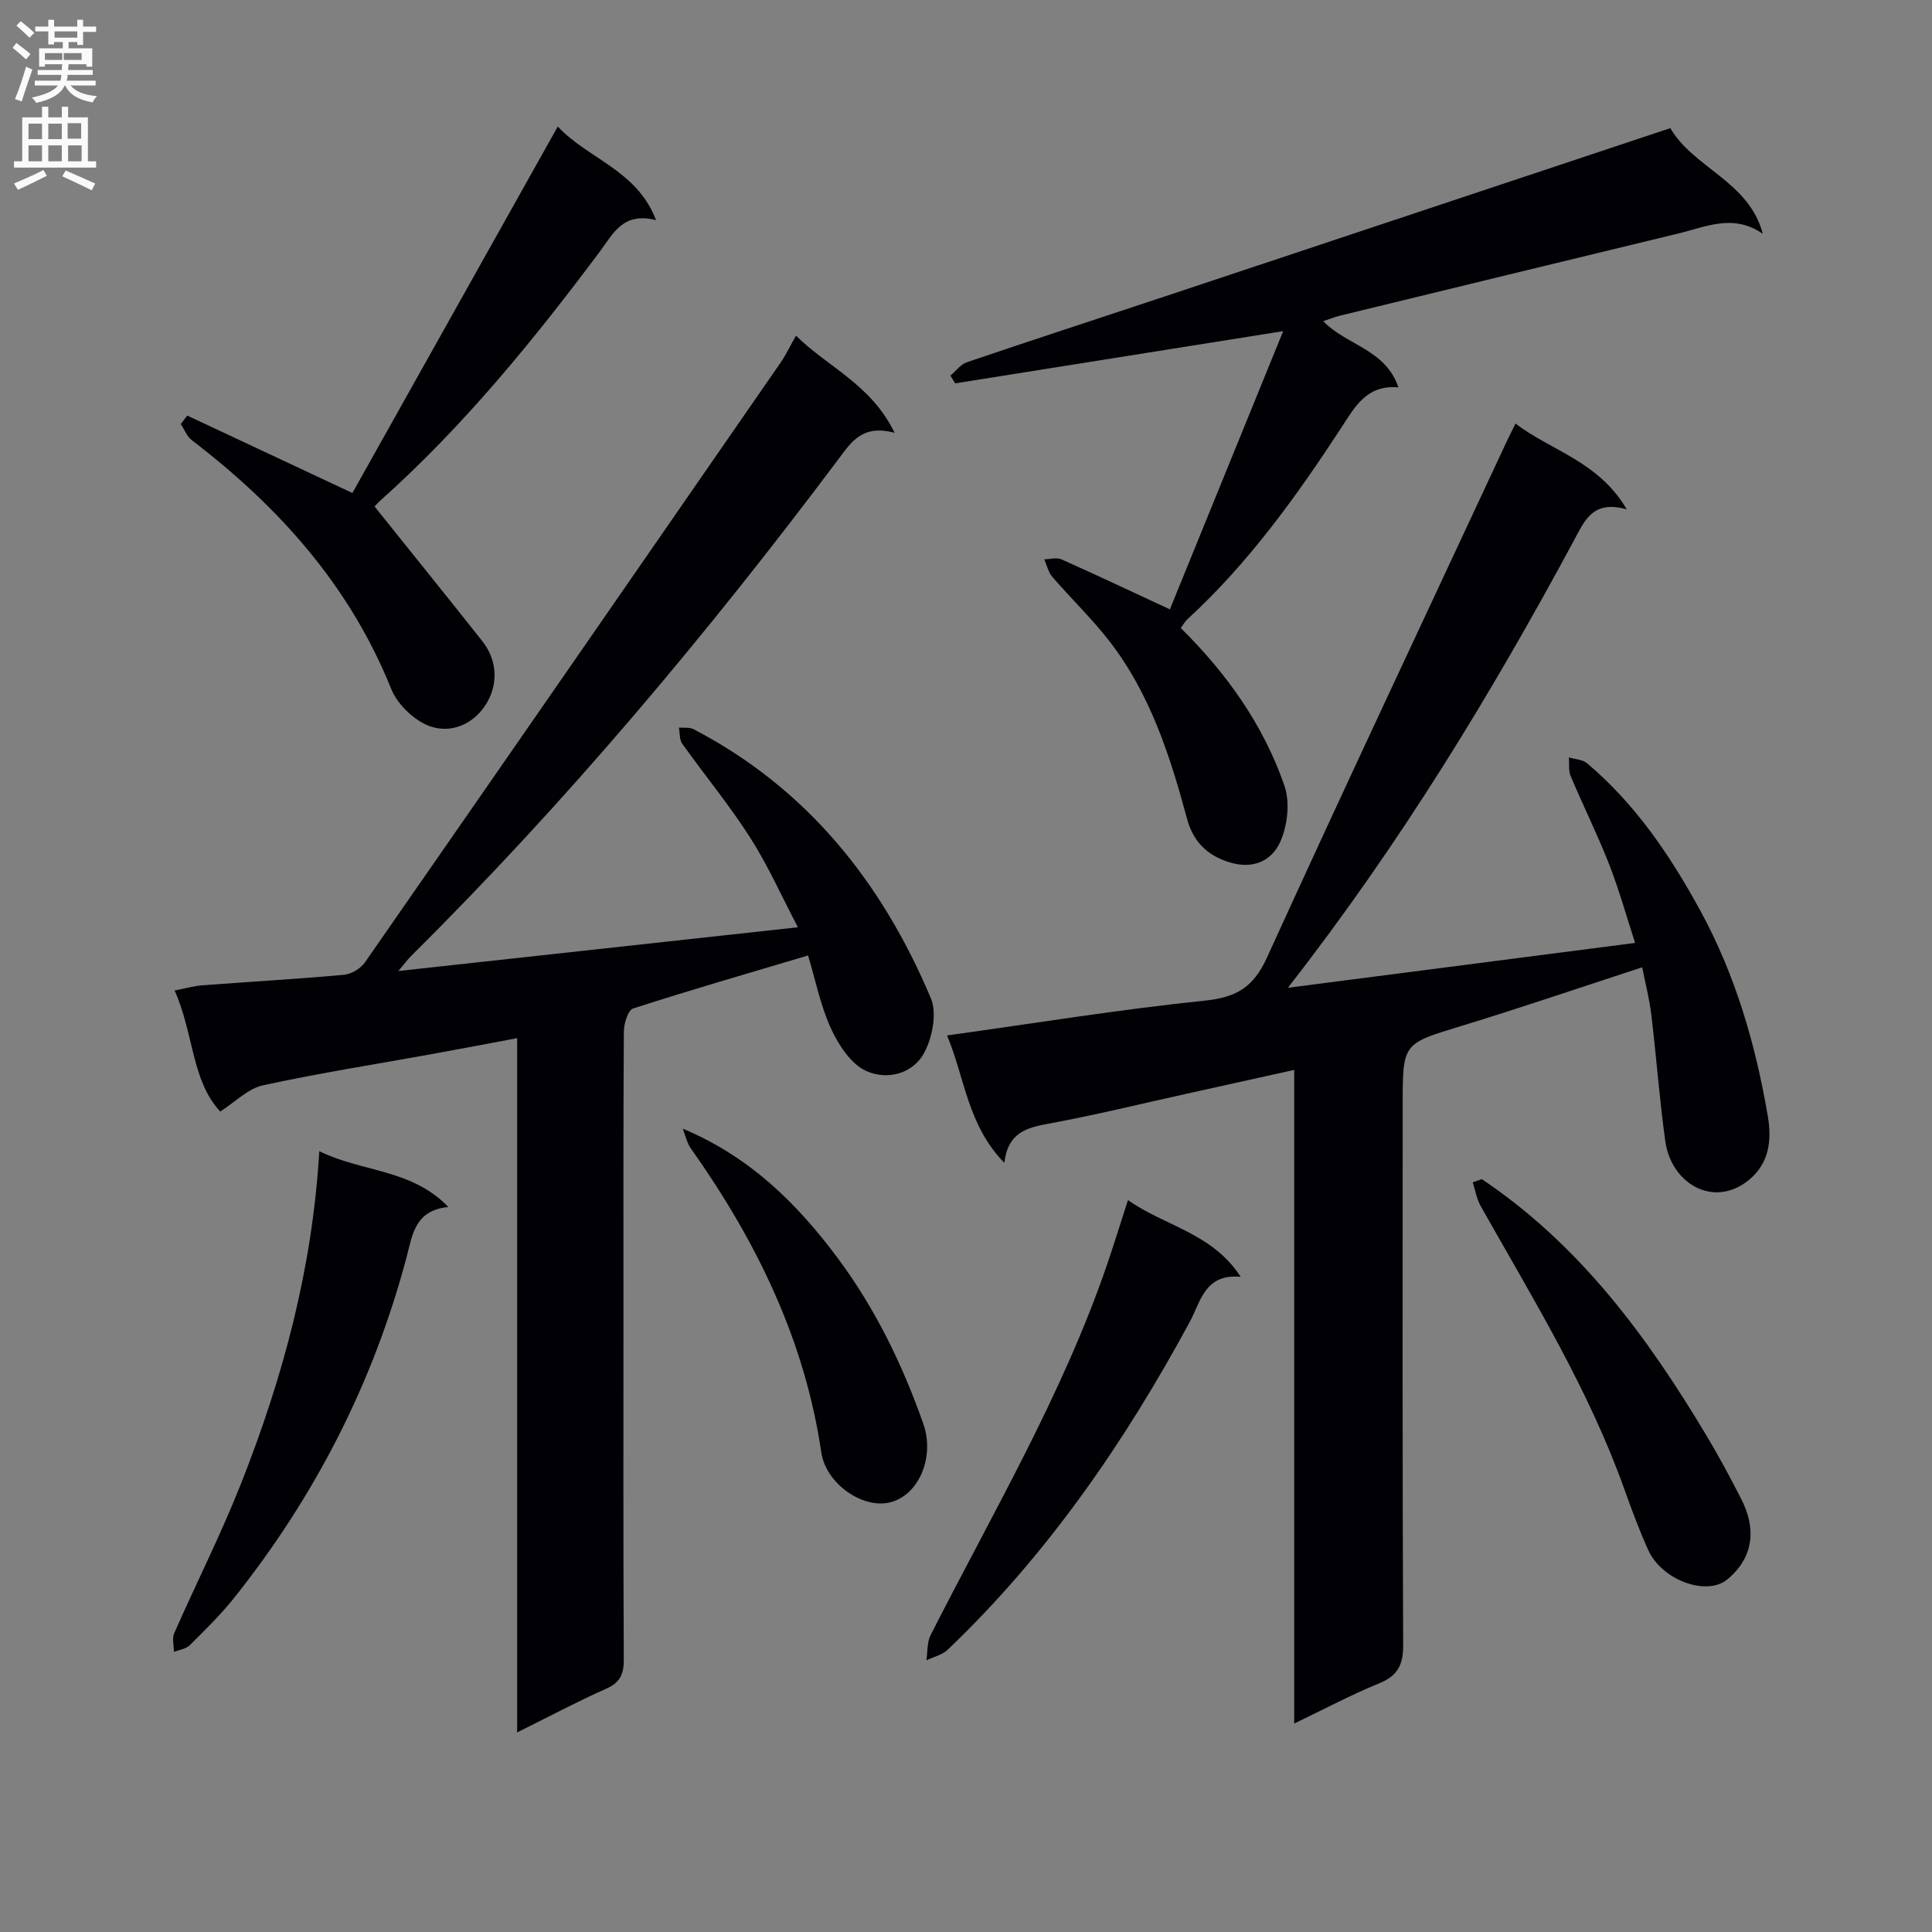 <svg enable-background="new 0 0 400 400" viewBox="0 0 400 400" xmlns="http://www.w3.org/2000/svg"><rect x="0" y="0" width="400" height="400" fill="#808080" stroke="none"/><g fill="#010105"><path d="m45.6 230.13c-5.94-6.32-5.45-16.09-9.45-25.06 2.35-.45 4.01-.94 5.7-1.07 9.78-.74 19.57-1.29 29.34-2.18 1.54-.14 3.47-1.28 4.36-2.56 28.77-41.37 57.44-82.81 86.11-124.25 1.02-1.48 1.79-3.13 3.14-5.51 6.65 6.55 15.55 10.08 20.42 20.11-6.69-1.8-8.96 1.9-11.6 5.41-27.19 36.27-56.27 70.93-88.48 102.88-.67.67-1.24 1.44-2.67 3.14 28.01-3.07 54.9-6.01 82.73-9.06-3.41-6.49-6.22-12.83-9.91-18.6-4.29-6.71-9.4-12.89-14.03-19.39-.61-.85-.49-2.22-.7-3.35 1.02.09 2.19-.11 3.03.33 23.51 12.25 39.03 31.72 49.13 55.7 1.3 3.07.34 8.03-1.32 11.2-2.38 4.55-7.85 5.83-12.15 3.82-3.13-1.46-5.65-5.37-7.21-8.76-2.17-4.72-3.19-9.97-4.74-15.11-12.5 3.72-24.42 7.16-36.22 10.98-1.07.35-1.91 3.14-1.92 4.8-.13 19.49-.08 38.99-.08 58.48 0 23.83-.06 47.65.07 71.48.02 3.06-.75 4.79-3.66 6.08-6.01 2.67-11.83 5.77-18.42 9.04 0-48.23 0-95.62 0-143.74-6.15 1.15-11.74 2.22-17.34 3.24-11.75 2.13-23.57 3.98-35.23 6.51-3.09.64-5.71 3.4-8.9 5.44z"/><path d="m267.95 356.84c0-45.36 0-89.96 0-135.33-7.73 1.71-14.94 3.32-22.15 4.91-9.55 2.11-19.06 4.45-28.68 6.22-4.59.84-8.45 1.85-9.18 8.11-7.64-7.8-8.16-17.57-11.87-26.37 18.2-2.53 35.74-5.39 53.38-7.21 6.57-.68 10.07-2.79 12.86-8.91 16.33-35.84 33.14-71.46 49.78-107.16.42-.9.88-1.78 1.68-3.4 7.47 5.68 17.19 7.8 23.04 17.76-7.02-2-8.72 2.32-10.88 6.32-17.21 31.96-36.02 62.91-59.29 92.73 24.54-3.17 47.89-6.19 71.89-9.29-1.75-5.38-3.29-10.94-5.38-16.29-2.42-6.17-5.38-12.13-7.96-18.24-.48-1.14-.27-2.58-.37-3.88 1.27.39 2.84.43 3.77 1.22 9.95 8.4 17.11 18.95 23.32 30.28 7.36 13.42 11.55 27.84 14.1 42.81.84 4.93.3 9.66-3.84 13.11-7.3 6.07-16.17.86-17.39-7.96-1.21-8.71-1.85-17.5-2.9-26.24-.39-3.25-1.23-6.44-1.88-9.76-12.87 4.19-25.1 8.38-37.46 12.15-12.07 3.68-12.13 3.49-12.13 16.23 0 37.33-.07 74.66.1 111.99.02 4.11-1.18 6.33-5 7.89-5.78 2.36-11.33 5.32-17.56 8.31z"/><path d="m345.82 26.53c4.8 8.26 16.35 11.06 19.14 21.88-6.06-4.23-11.76-1.45-17.43-.08-23.38 5.65-46.75 11.34-70.12 17.03-1.06.26-2.08.68-3.45 1.14 4.86 5.03 12.9 5.79 15.56 13.7-6.6-.59-9.03 4.09-11.85 8.4-9.31 14.24-19.21 28.02-31.83 39.61-.46.42-.78 1-1.38 1.81 9.53 9.41 17.14 20.11 21.47 32.66 1.19 3.44.64 8.27-.89 11.66-1.69 3.73-5.39 5.73-10.43 4.21-4.9-1.48-7.63-4.53-8.84-9.01-3.52-13.06-7.64-25.87-16.03-36.73-3.64-4.71-7.98-8.87-11.88-13.39-.83-.97-1.12-2.4-1.66-3.62 1.2-.02 2.57-.43 3.56.01 7.39 3.29 14.7 6.75 22.45 10.35 7.55-18.54 15.36-37.72 23.46-57.6-23.31 3.71-45.61 7.26-67.91 10.81-.33-.53-.66-1.06-.99-1.6 1.13-.95 2.12-2.34 3.43-2.78 13.66-4.64 27.38-9.1 41.07-13.65 34.66-11.53 69.32-23.08 104.55-34.81z"/><path d="m115.48 26.2c6.43 6.83 16.36 8.98 20.35 19.38-6.86-1.75-8.85 2.77-11.64 6.5-13.75 18.4-28.24 36.18-45.44 51.55-.71.64-1.32 1.39-1.19 1.25 7.61 9.5 14.97 18.61 22.25 27.8 2.94 3.72 3.35 8.22 1.36 12.15-2.33 4.61-7.18 7.18-11.99 5.59-3.29-1.09-6.88-4.54-8.19-7.8-8.6-21.38-23.26-37.7-41.25-51.46-1.03-.78-1.55-2.22-2.31-3.36.45-.59.89-1.17 1.34-1.76 11.29 5.29 22.58 10.58 34.19 16.03 13.83-24.69 28.01-49.98 42.52-75.87z"/><path d="m66.11 238.34c8.91 4.4 19.02 3.59 26.73 11.56-6.97.65-7.45 5.82-8.64 10.3-6.91 26.07-18.94 49.54-35.71 70.6-2.79 3.5-6.02 6.66-9.2 9.82-.78.78-2.17.94-3.28 1.39 0-1.3-.42-2.78.06-3.87 4.54-10.33 9.66-20.42 13.8-30.9 8.63-21.82 14.78-44.31 16.24-68.9z"/><path d="m256.87 264.35c-7.47-.69-8.29 5.18-10.54 9.33-13.52 24.98-29.47 48.16-50.1 67.86-1.14 1.09-2.94 1.49-4.43 2.21.27-1.75.11-3.72.87-5.21 12.83-25.29 27.32-49.79 36.56-76.79 1.44-4.22 2.75-8.48 4.3-13.28 7.64 5.39 17.45 6.79 23.34 15.88z"/><path d="m306.79 244.13c20.27 13.58 34.31 32.65 46.6 53.23 2.56 4.28 4.92 8.69 7.18 13.13 2.85 5.62 2.83 11.7-2.93 16.5-4.26 3.55-13.59.21-16.42-6.13-1.83-4.09-3.41-8.3-4.91-12.52-7.43-20.81-18.97-39.53-29.75-58.63-.84-1.48-1.11-3.28-1.65-4.92.62-.23 1.25-.44 1.88-.66z"/><path d="m141.36 233.68c13.9 5.81 23.69 15.52 32.09 26.81 7.79 10.47 13.41 22.06 17.73 34.34 2.4 6.84-.96 14.83-7 16.24-5.69 1.33-13.2-3.95-14.14-10.37-3.44-23.38-13.51-43.87-27-62.92-.84-1.18-1.14-2.73-1.68-4.1z"/></g><path d="m2.6 9.9.8-1c.9.7 1.9 1.4 2.9 2.3l-.9 1.1c-1.1-1-2-1.8-2.8-2.4zm.5 10.6c.9-2.1 1.6-4.3 2.3-6.7.4.2.8.4 1.3.6-.7 2.1-1.5 4.3-2.2 6.6zm.3-15.2.9-.9c1 .8 2 1.6 2.8 2.4l-1 1c-.9-.9-1.8-1.7-2.7-2.5zm12.6-1.2h1.2v1.4h2.7v1.1h-2.7v2.7h-1.2v-.6h-1.8v1.3h4.9v3.8h-1.2v-.5h-3.7c0 .4-.1.9-.1 1.2h5.1v1h-5.2c0 .5-.1.9-.2 1.2h6v1h-5.2c1.1 1.3 2.9 2 5.5 2.2-.4.4-.7.8-.9 1.3-2.9-.5-4.8-1.6-5.7-3.5h-.1c-.8 1.7-2.7 2.9-5.9 3.6-.2-.4-.6-.8-.9-1.1 2.8-.6 4.6-1.4 5.4-2.5h-4.8v-1h5.3c.1-.3.2-.7.2-1.2h-4.9v-1h5c0-.4 0-.8.1-1.2h-3.6v.5h-1.2v-3.8h4.9v-1.3h-1.8v.5h-1.2v-2.7h-2.7v-1h2.7v-1.4h1.2v1.4h4.8zm-6.7 8.3h3.6c0-.4 0-.9 0-1.4h-3.6zm1.9-4.6h4.8v-1.3h-4.7v1.3zm6.7 3.2h-4.7v1.4h3.7v-1.4z" fill="#fbfafa"/><path d="m8.7 22.1h1.3v2.2h2.8v-2.2h1.3v2.2h4.1v9.1h1.7v1.3h-17v-1.3h1.7v-9.1h4.1zm.3 13.1.7 1.2c-1.8.9-3.8 1.9-6 2.9-.2-.4-.5-.8-.8-1.3 2.3-1 4.4-1.9 6.1-2.8zm-3.1-6.4h2.8v-3.2h-2.8zm0 4.6h2.8v-3.3h-2.8zm4.1-4.6h2.8v-3.2h-2.8zm0 4.6h2.8v-3.3h-2.8zm3.6 1.9c2.1.9 4.1 1.8 6.1 2.7l-.7 1.4c-2.2-1.1-4.2-2-6.1-2.9zm3.2-9.8h-2.8v3.2h2.8v-3.1zm-2.7 7.9h2.8v-3.3h-2.8z" fill="#fbfafa"/></svg>